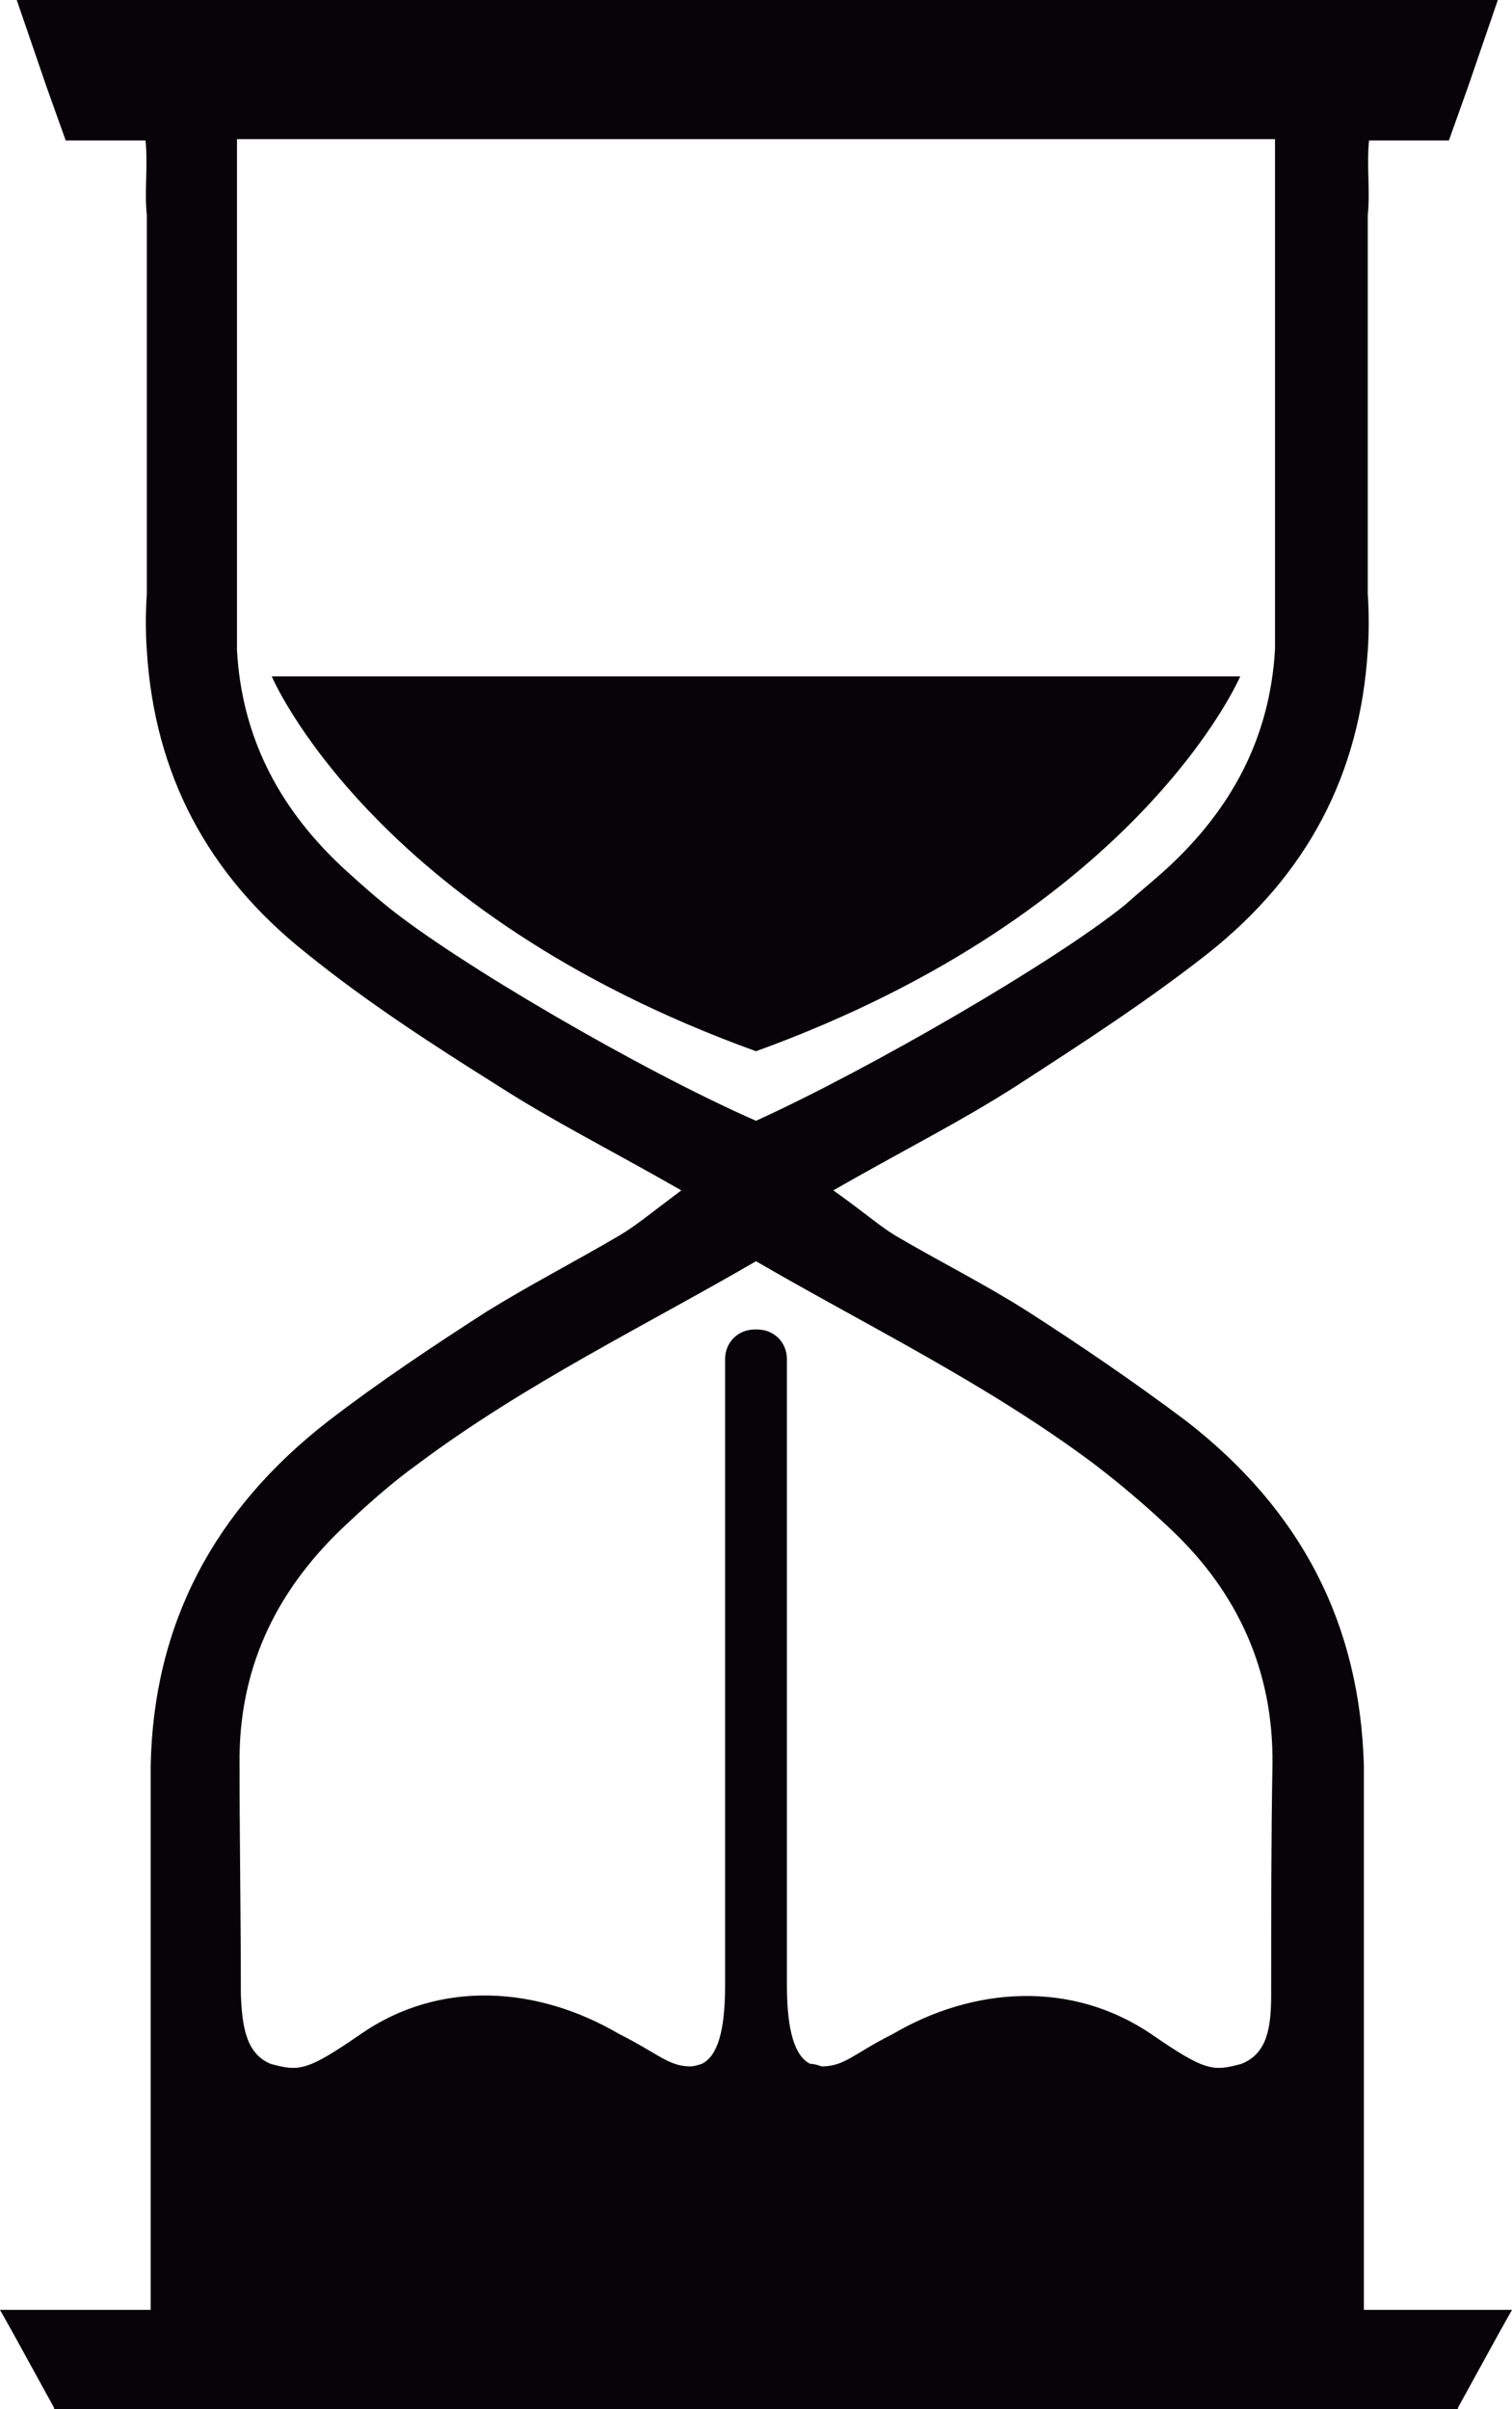 <svg xmlns="http://www.w3.org/2000/svg" version="1.1" id="Capa_1" x="0" y="0" xml:space="preserve" width="117.4" height="187"><style type="text/css" id="style139">.st0{fill:#070308}</style><g id="g145" transform="translate(-147 -114.2)"><path class="st0" d="M243.3 166.7h-75.2s7.7 18.3 37.6 29.1c29.8-10.8 37.6-29.1 37.6-29.1z" id="path141" fill="#070308"/><path class="st0" d="M255.2 293.5h-2.3v-42.2c-.3-11.1-4.9-19.9-13.8-26.8-4-3-8.1-5.8-12.3-8.5-3.3-2.1-6.9-3.9-10.3-5.9-1.3-.8-2.4-1.8-4.8-3.5 5.6-3.2 10-5.4 14.2-8.1 5.1-3.3 10.2-6.6 14.9-10.3 7.7-6.1 11.8-13.9 12.4-23.5.1-1.4.1-2.9 0-4.4v-29.4c.2-1.9-.1-3.9.1-5.8h6.2l1.5-4.2 2.3-6.7h-115l2.3 6.7 1.5 4.2h6.2c.2 2-.1 3.9.1 5.8v29.4c-.1 1.5-.1 3 0 4.4.6 9.6 4.7 17.4 12.4 23.5 4.7 3.8 9.8 7.1 14.9 10.3 4.2 2.7 8.6 4.9 14.2 8.1-2.4 1.8-3.6 2.8-4.8 3.5-3.4 2-6.9 3.8-10.3 5.9-4.2 2.7-8.4 5.5-12.3 8.5-8.9 6.9-13.6 15.8-13.8 26.8v42.2H147l.9 1.6 3.3 6v.1h109v-.1l3.3-6 .9-1.6zm-78.2-109c-1-.8-2-1.7-3-2.6-5.2-4.7-8.2-10.3-8.6-17.2V125H246v39.6c-.4 6.9-3.4 12.5-8.6 17.2-1 .9-2 1.7-3 2.6-5.4 4.4-19.9 12.8-28.7 16.8-8.9-3.9-23.3-12.3-28.7-16.7zm68.7 84.5c0 2.6-.3 4.6-2.3 5.4-2.2.6-2.8.6-7-2.3-6.2-4.2-13.8-3.7-20.1 0-3 1.5-3.7 2.5-5.5 2.5-.3-.1-.6-.2-.9-.2-1.2-.6-1.8-2.6-1.8-6.1v-48.6c0-1.3-1-2.3-2.3-2.3h-.2c-1.3 0-2.3 1-2.3 2.3v48.6c0 3.6-.6 5.5-1.8 6.1-.3.1-.6.2-.9.2-1.7 0-2.5-1-5.5-2.5-6.3-3.7-13.9-4.3-20.1 0-4.2 2.9-4.8 2.9-7 2.3-1.9-.8-2.2-2.9-2.3-5.4 0-6.1-.1-12-.1-17.8-.1-7.3 2.7-13.3 7.9-18.3 1.9-1.8 3.9-3.6 6-5.1 8.3-6.2 17.6-10.7 26.2-15.7 8.6 5 17.9 9.5 26.2 15.7 2.1 1.6 4.1 3.3 6 5.1 5.2 4.9 8 11 7.9 18.3-.1 5.8-.1 11.7-.1 17.8z" id="path143" fill="#070308"/></g></svg>